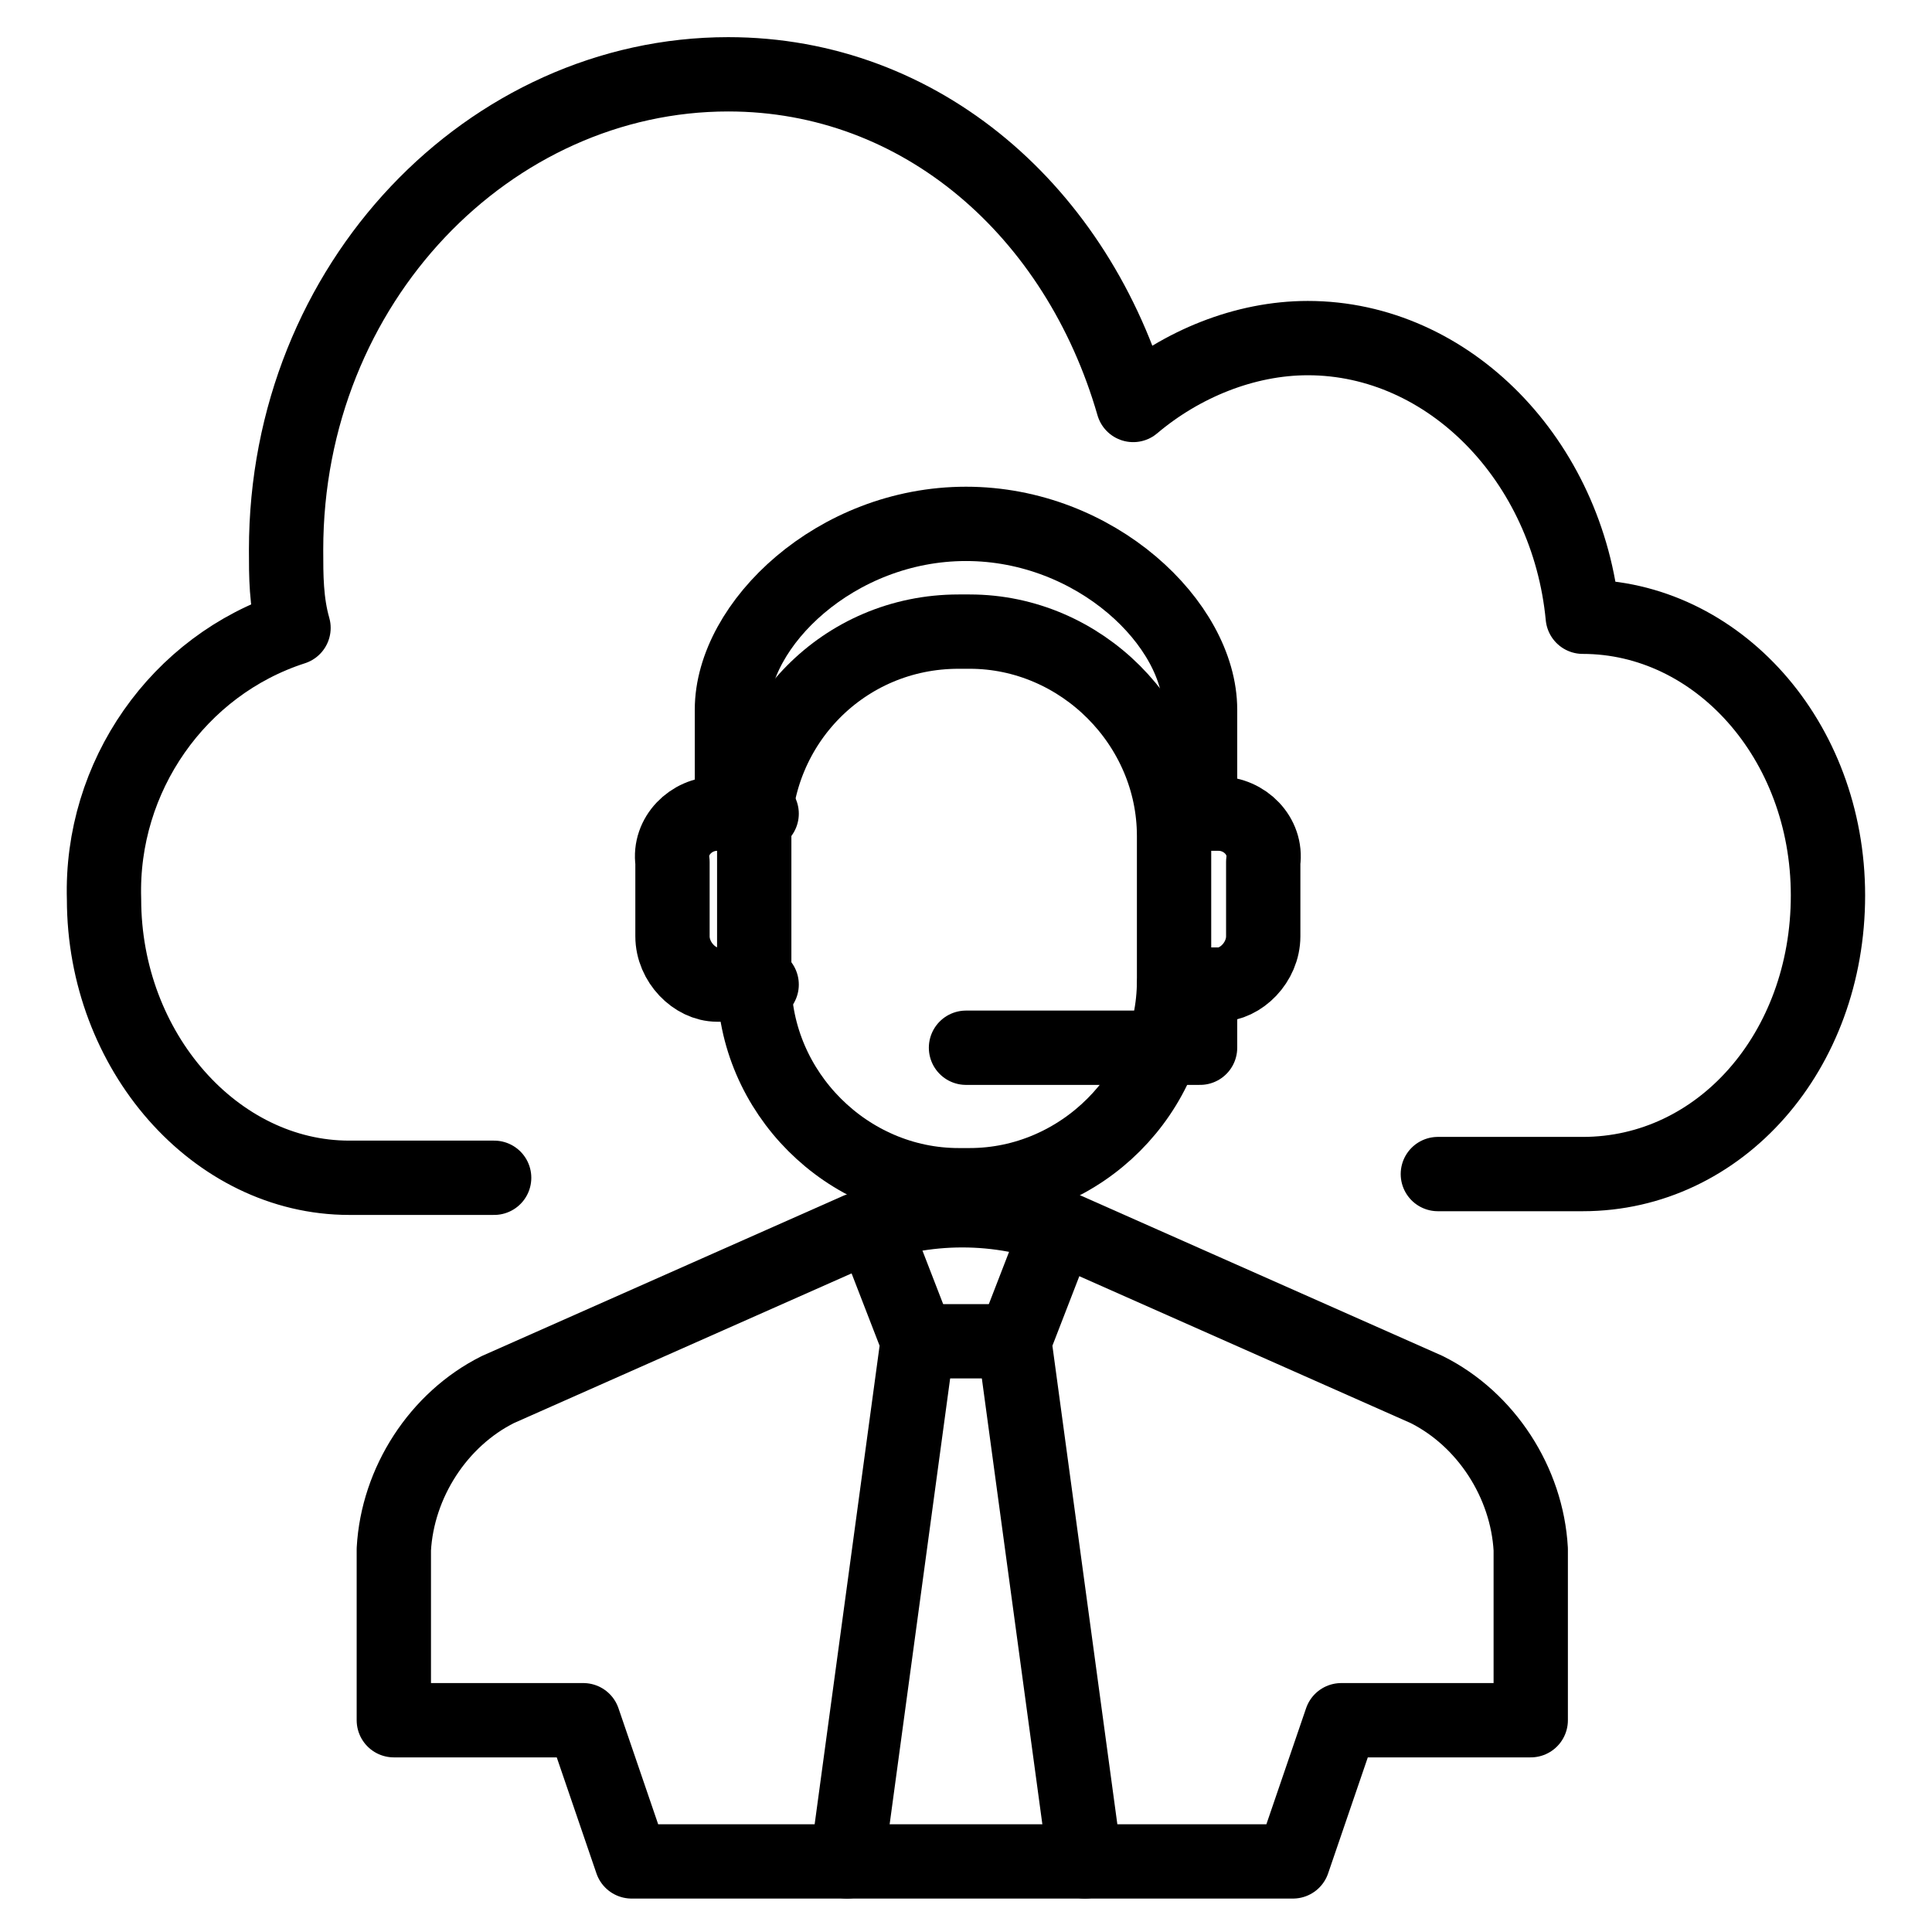<?xml version="1.0" encoding="utf-8"?>
<!-- Generator: Adobe Illustrator 21.1.0, SVG Export Plug-In . SVG Version: 6.00 Build 0)  -->
<svg version="1.1" id="Слой_166" xmlns="http://www.w3.org/2000/svg" xmlns:xlink="http://www.w3.org/1999/xlink" x="0px"
	 y="0px" viewBox="0 0 52 52" style="enable-background:new 0 0 52 52;" xml:space="preserve">
<style type="text/css">
	.st0{fill:none;stroke:#000000;stroke-width:2;stroke-linecap:round;stroke-linejoin:round;}
</style>
<title>Virtual&amp;apos;nyy Call-tsentr</title>
<path class="st0" d="M31.6,21.9h1.2c0.7,0,1.3,0.6,1.2,1.3c0,0,0,0,0,0v2c0,0.7-0.6,1.3-1.2,1.3c0,0,0,0,0,0h-1.2"/>
<path class="st0" d="M20.5,21.9h-1.2c-0.7,0-1.3,0.6-1.2,1.3c0,0,0,0,0,0v2c0,0.7,0.6,1.3,1.2,1.3c0,0,0,0,0,0h1.2"/>
<polyline class="st0" points="26,28.2 32.3,28.2 32.3,26.5 "/>
<path class="st0" d="M32.3,21.8v-2.7c0-2.3-2.8-5-6.3-5s-6.3,2.7-6.3,5v2.7"/>
<path class="st0" d="M31.6,26.4c0,3-2.5,5.5-5.5,5.5h-0.3c-3,0-5.5-2.5-5.5-5.5v-3.9c0-3,2.4-5.5,5.5-5.5h0.3c3,0,5.5,2.5,5.5,5.5
	V26.4z"/>
<path class="st0" d="M41.2,46.3v-4.6c-0.1-1.8-1.2-3.5-2.8-4.3l-9.7-4.3c-1.8-0.7-3.8-0.7-5.6,0l-9.7,4.3c-1.6,0.8-2.7,2.5-2.8,4.3
	v4.6h5.1l1.3,3.8h17.8l1.3-3.8L41.2,46.3z"/>
<line class="st0" x1="24.7" y1="36.1" x2="27.3" y2="36.1"/>
<polyline class="st0" points="29.2,50.1 27.3,36.1 28.5,33 "/>
<polyline class="st0" points="22.8,50.1 24.7,36.1 23.5,33 "/>
<path class="st0" d="M38.7,31.6h3.9c3.7,0,6.6-3.3,6.6-7.5s-3-7.5-6.6-7.5l0,0c-0.4-4.2-3.6-7.5-7.4-7.5c-1.7,0-3.4,0.7-4.7,1.8
	C29,5.7,24.8,2,19.6,2C13.2,2,7.7,7.6,7.7,14.8c0,0.7,0,1.4,0.2,2.1c-3.1,1-5.2,4-5.1,7.3c0,4.1,3,7.5,6.6,7.5h3.9"/>
</svg>
